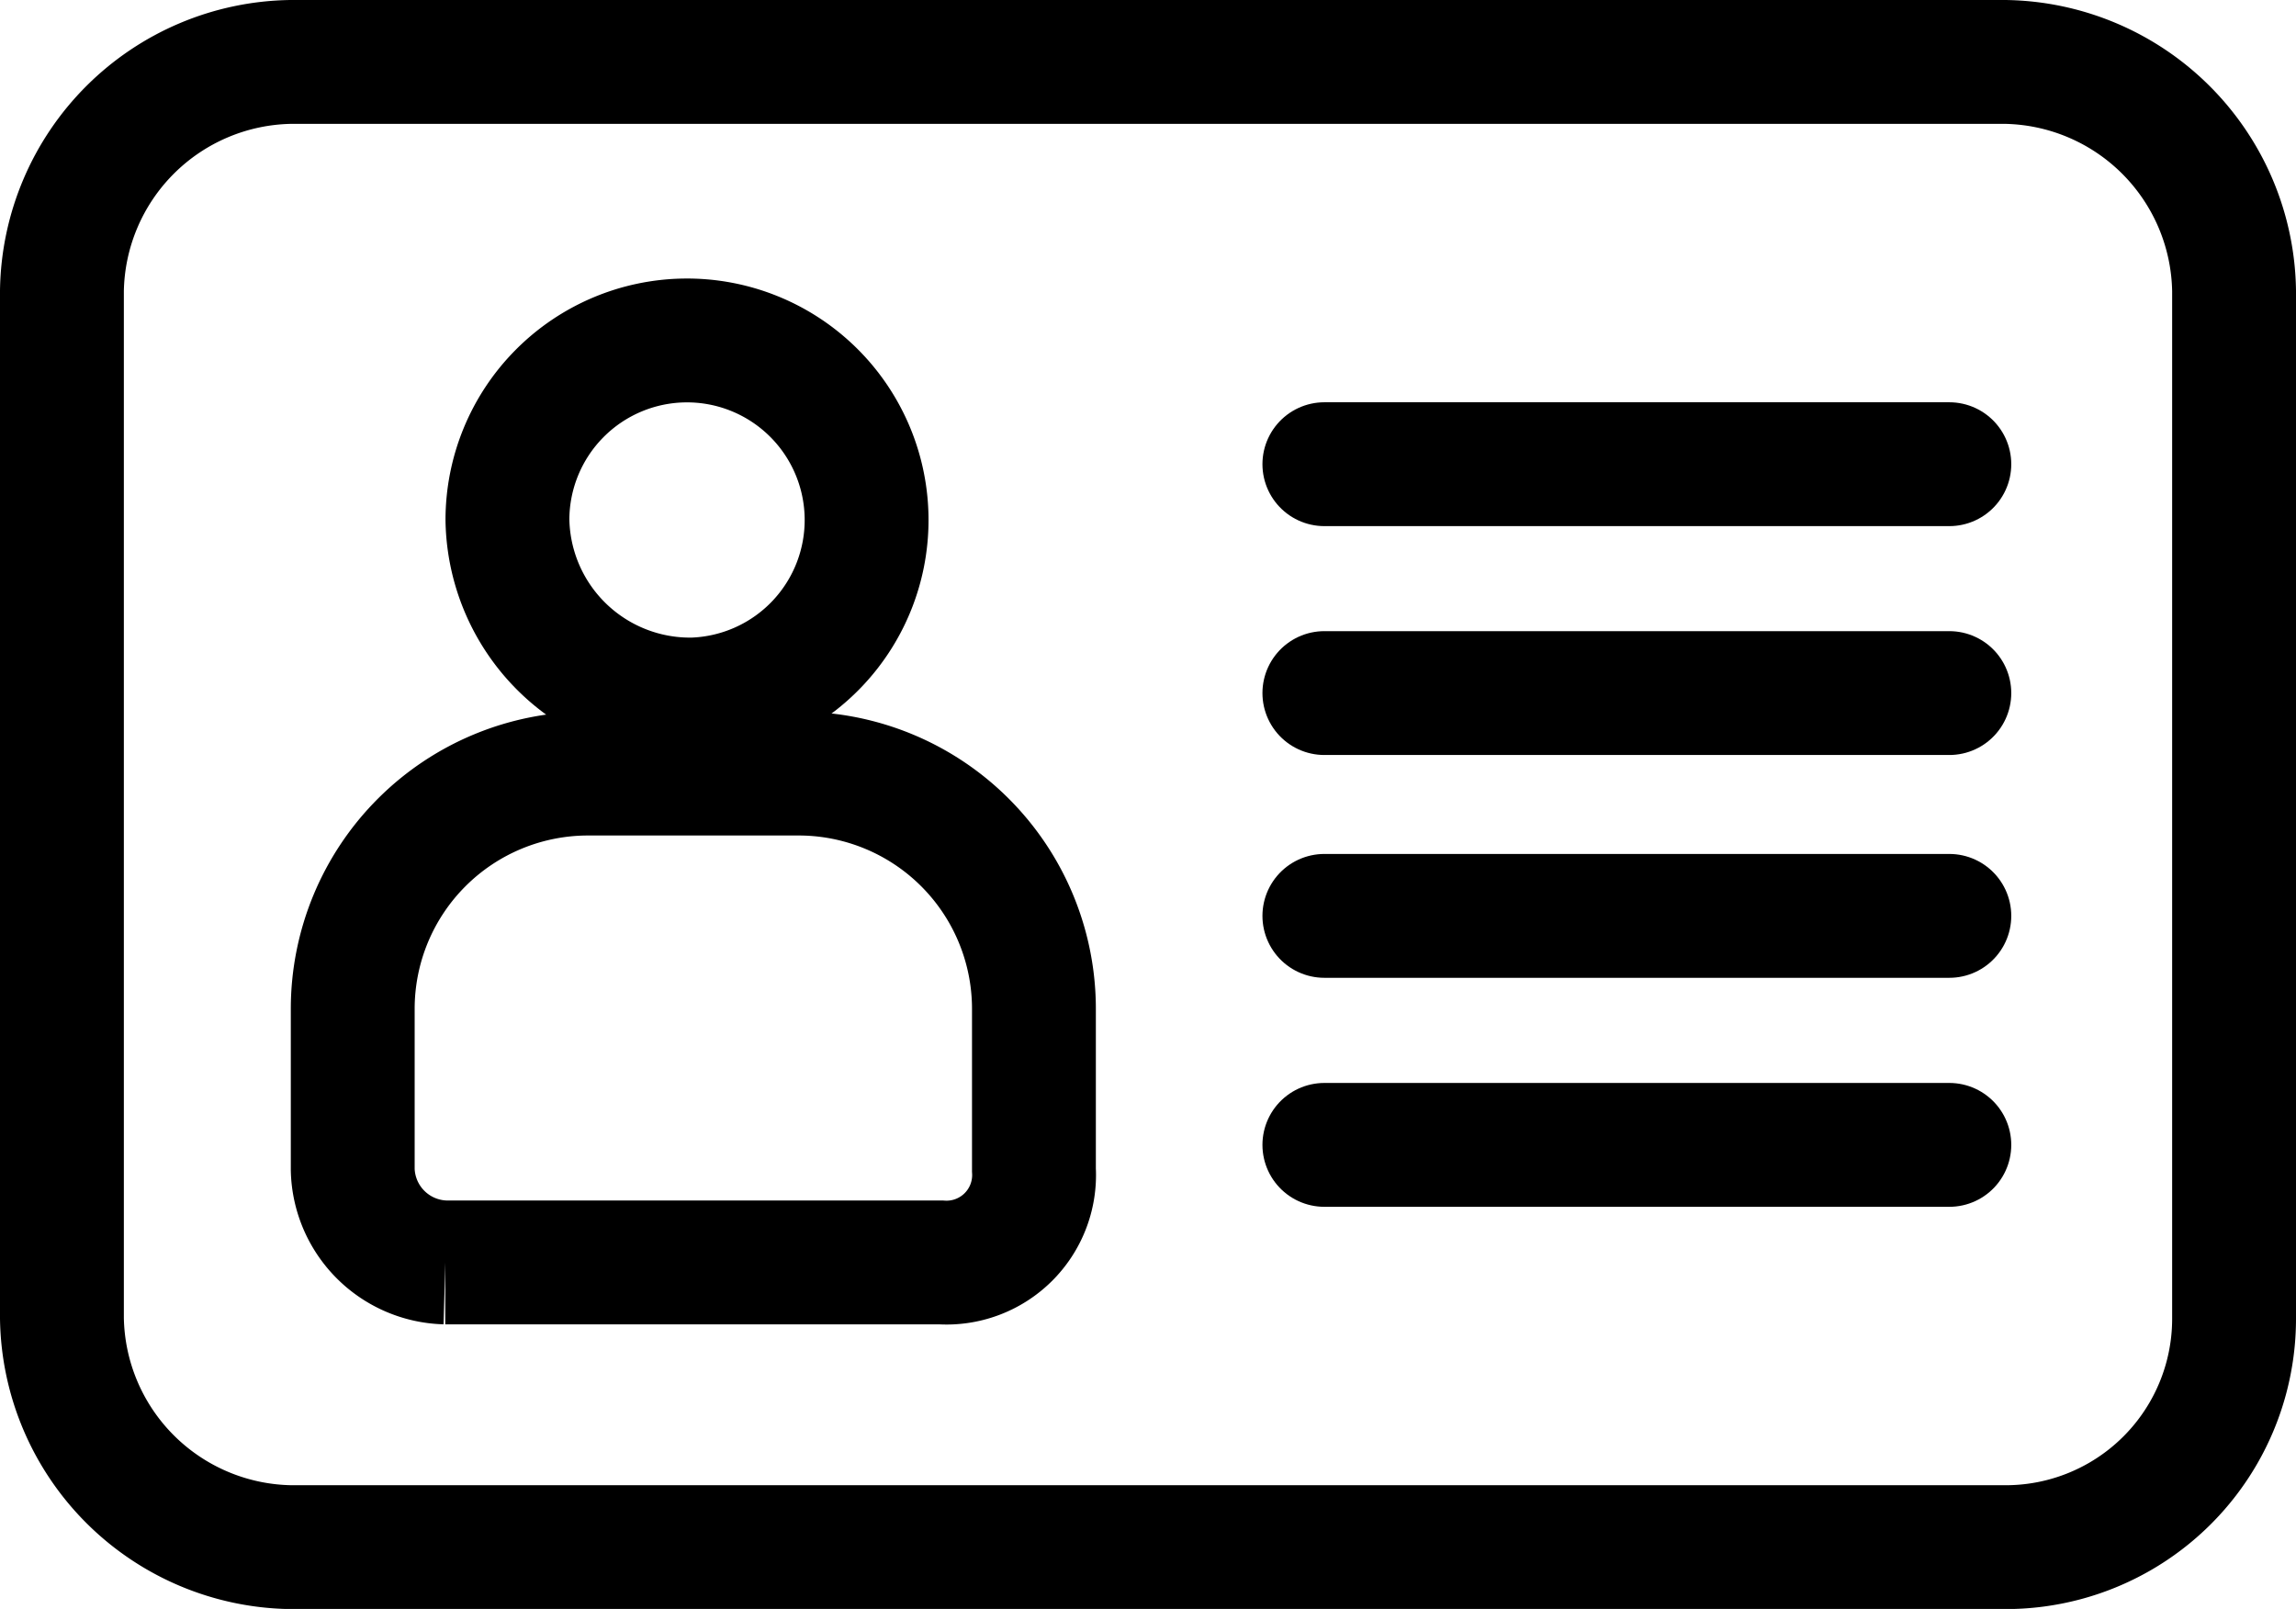 <svg xmlns="http://www.w3.org/2000/svg" width="18.538" height="12.991" viewBox="0 0 18.538 12.991">
  <g id="Groupe_504" data-name="Groupe 504" transform="translate(-71.5 -1065.5)">
    <g id="_4105938-account-card-id-identification-identity-card-profile-user-profile_113929" data-name="4105938-account-card-id-identification-identity-card-profile-user-profile_113929" transform="translate(72 1066)">
      <path id="Tracé_602" data-name="Tracé 602" d="M17.089,12.992H3.249A1.877,1.877,0,0,1,1.4,11.143V2.849A1.877,1.877,0,0,1,3.249,1h13.84a1.877,1.877,0,0,1,1.849,1.849v8.294A1.844,1.844,0,0,1,17.089,12.992Z" transform="translate(-1.4 -1)" fill="none" stroke="#000" stroke-miterlimit="10" stroke-width="1"/>
      <path id="Tracé_603" data-name="Tracé 603" d="M10.1,8.4A1.45,1.45,0,1,0,8.6,6.949,1.475,1.475,0,0,0,10.1,8.4Z" transform="translate(-5.003 -3.252)" fill="none" stroke="#000" stroke-miterlimit="10" stroke-width="1"/>
      <path id="Tracé_604" data-name="Tracé 604" d="M10.847,16.447h-4A.768.768,0,0,1,6.1,15.7V14.4A1.9,1.9,0,0,1,8,12.5H9.7a1.9,1.9,0,0,1,1.9,1.9v1.3A.707.707,0,0,1,10.847,16.447Z" transform="translate(-3.752 -6.754)" fill="none" stroke="#000" stroke-miterlimit="10" stroke-width="1"/>
      <path id="Tracé_605" data-name="Tracé 605" d="M21.8,7.5h5.046" transform="translate(-11.607 -4.252)" fill="none" stroke="#000" stroke-linecap="round" stroke-miterlimit="10" stroke-width="1"/>
      <path id="Tracé_606" data-name="Tracé 606" d="M21.8,11.2h5.046" transform="translate(-11.607 -6.104)" fill="none" stroke="#000" stroke-linecap="round" stroke-miterlimit="10" stroke-width="1"/>
      <path id="Tracé_607" data-name="Tracé 607" d="M21.8,14.8h5.046" transform="translate(-11.607 -7.905)" fill="none" stroke="#000" stroke-linecap="round" stroke-miterlimit="10" stroke-width="1"/>
      <path id="Tracé_608" data-name="Tracé 608" d="M21.8,18.5h5.046" transform="translate(-11.607 -9.756)" fill="none" stroke="#000" stroke-linecap="round" stroke-miterlimit="10" stroke-width="1"/>
    </g>
  </g>
</svg>
